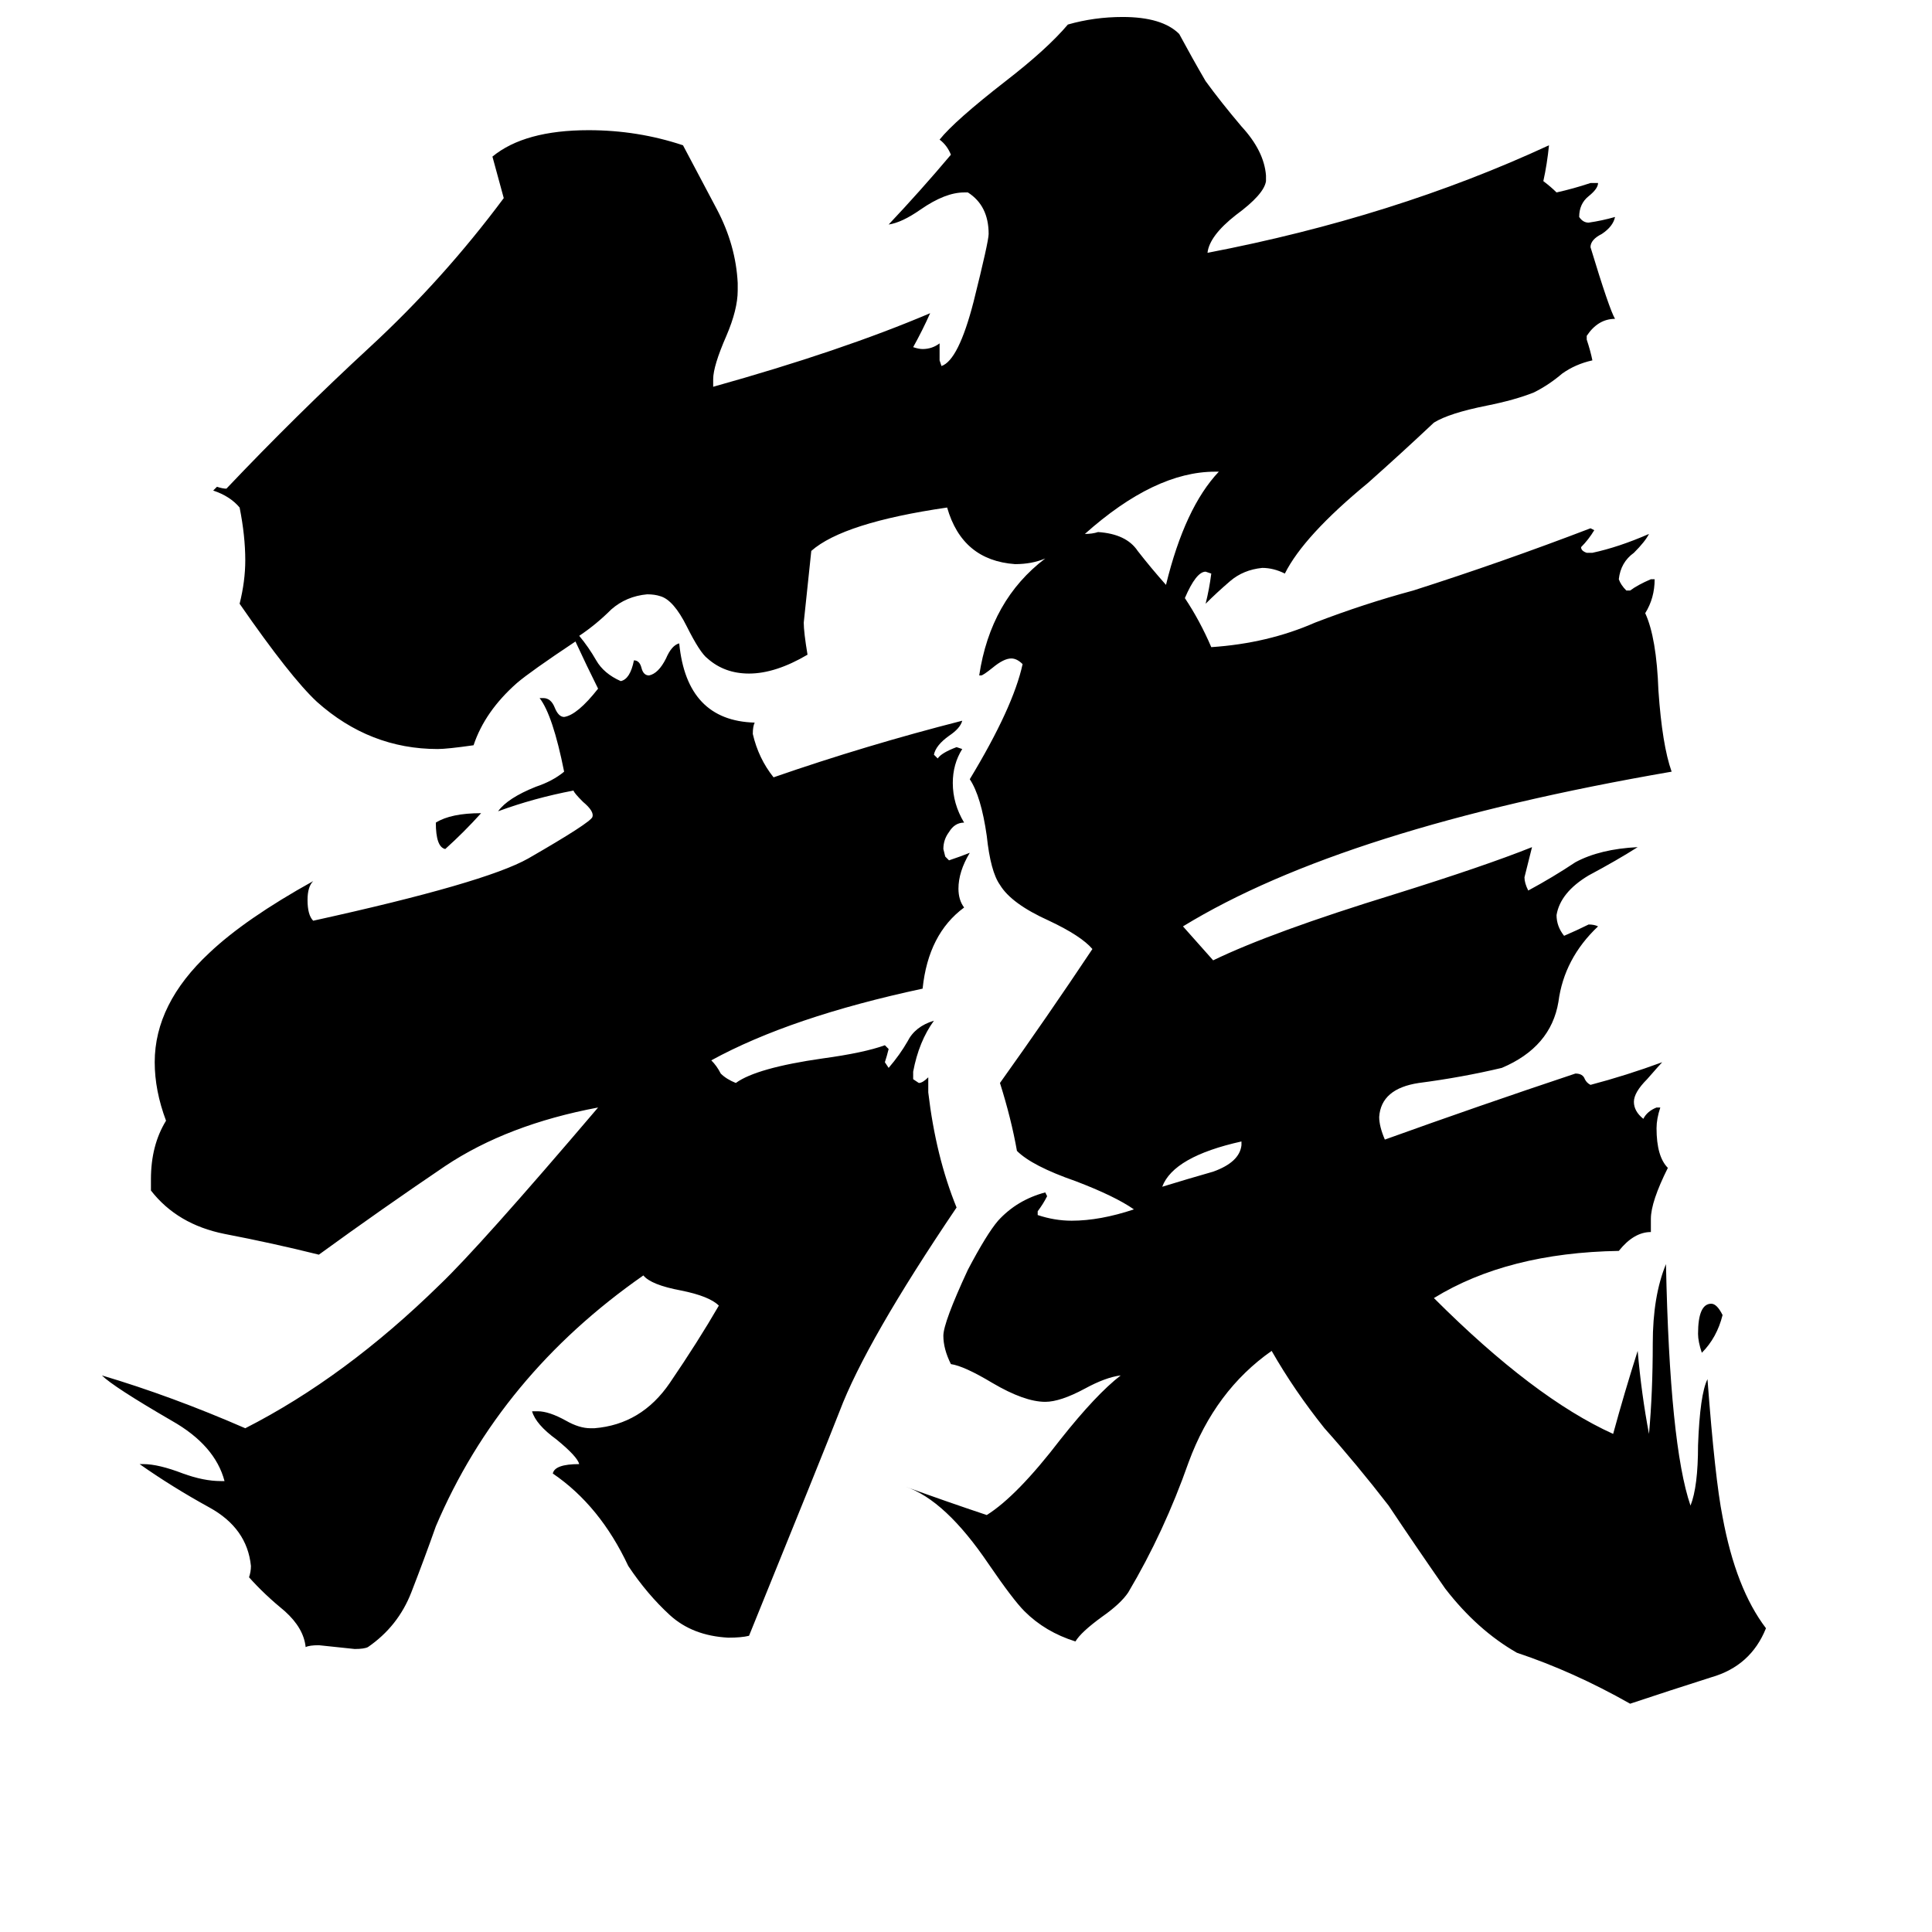<svg xmlns="http://www.w3.org/2000/svg" viewBox="0 -800 1024 1024">
	<path fill="#000000" d="M913 -103Q910 -91 902 -83Q900 -89 900 -93Q900 -109 907 -109Q910 -109 913 -103ZM255 -369Q246 -359 236 -350Q231 -351 231 -364Q239 -369 255 -369ZM658 -193V-195Q622 -187 616 -171Q629 -175 643 -179Q657 -184 658 -193ZM646 -550H644Q612 -550 575 -517Q579 -517 582 -518Q597 -517 603 -508Q610 -499 618 -490Q628 -531 646 -550ZM875 -154V-147Q866 -147 858 -137Q799 -136 760 -112Q813 -59 855 -40Q861 -62 868 -84Q870 -61 874 -40Q876 -62 876 -88Q876 -113 883 -130Q885 -34 896 -2Q900 -12 900 -34Q901 -61 905 -69Q909 -16 913 4Q920 42 936 63Q928 83 907 89Q885 96 864 103Q834 86 804 76Q783 64 766 42Q750 19 736 -2Q719 -24 702 -43Q686 -63 674 -84Q644 -63 630 -25Q617 12 598 44Q594 50 584 57Q573 65 570 70Q554 65 543 54Q537 48 524 29Q501 -5 480 -12Q502 -4 523 3Q539 -7 562 -37Q581 -61 594 -71Q586 -70 575 -64Q562 -57 554 -57Q543 -57 526 -67Q511 -76 504 -77Q500 -85 500 -92Q500 -99 513 -127Q523 -146 529 -153Q539 -164 554 -168L555 -166Q553 -162 550 -158V-156Q559 -153 568 -153Q583 -153 601 -159Q591 -166 570 -174Q547 -182 539 -190Q536 -207 530 -226Q555 -261 579 -297Q573 -304 556 -312Q536 -321 530 -331Q525 -338 523 -357Q520 -378 514 -387Q537 -425 542 -448Q539 -451 536 -451Q532 -451 526 -446Q521 -442 520 -442H519Q525 -482 554 -504Q547 -501 538 -501Q510 -503 502 -531Q447 -523 430 -508Q428 -489 426 -470Q426 -465 428 -453Q411 -443 397 -443Q384 -443 375 -451Q371 -454 364 -468Q357 -482 350 -484Q347 -485 343 -485Q332 -484 324 -477Q316 -469 307 -463Q312 -457 316 -450Q320 -443 329 -439Q334 -440 336 -450Q339 -450 340 -446Q341 -442 344 -442Q349 -443 353 -451Q356 -458 360 -459Q364 -418 400 -417Q399 -415 399 -411Q402 -398 410 -388Q459 -405 510 -418Q509 -414 503 -410Q496 -405 495 -400L497 -398Q499 -401 507 -404L510 -403Q505 -395 505 -385Q505 -374 511 -364Q506 -364 503 -359Q500 -355 500 -350L501 -346L503 -344Q509 -346 514 -348Q508 -338 508 -329Q508 -323 511 -319Q492 -305 489 -276Q419 -261 377 -238Q380 -235 382 -231Q385 -228 390 -226Q401 -234 436 -239Q458 -242 469 -246L471 -244Q470 -240 469 -237L471 -234Q477 -241 481 -248Q485 -256 495 -259Q487 -248 484 -232V-228L487 -226Q489 -226 492 -229V-221Q496 -187 507 -160Q459 -89 445 -52Q436 -29 397 67Q393 68 386 68Q367 67 355 56Q343 45 333 30Q318 -2 293 -19Q294 -24 307 -24Q306 -28 295 -37Q284 -45 282 -52H285Q291 -52 300 -47Q307 -43 313 -43H315Q340 -45 355 -67Q370 -89 381 -108Q376 -113 361 -116Q345 -119 341 -124Q265 -71 231 9Q225 26 218 44Q211 62 195 73Q193 74 188 74Q179 73 169 72Q164 72 162 73Q161 63 151 54Q140 45 132 36Q133 33 133 30Q131 10 111 -1Q91 -12 74 -24H76Q84 -24 97 -19Q108 -15 117 -15H119Q114 -34 91 -47Q60 -65 54 -71Q91 -60 130 -43Q183 -70 233 -119Q254 -139 317 -213Q269 -204 236 -182Q202 -159 169 -135Q145 -141 119 -146Q94 -151 80 -169V-175Q80 -193 88 -206Q82 -222 82 -237Q82 -268 111 -295Q130 -313 166 -333Q163 -330 163 -323Q163 -315 166 -312Q257 -332 280 -345Q313 -364 314 -367Q315 -370 309 -375Q304 -380 304 -381Q283 -377 264 -370Q269 -377 284 -383Q293 -386 299 -391Q293 -421 286 -430H288Q292 -430 294 -425Q296 -420 299 -420Q306 -421 317 -435Q311 -447 305 -460Q281 -444 274 -438Q257 -423 251 -405Q237 -403 232 -403Q196 -403 168 -428Q154 -441 127 -480Q130 -492 130 -503Q130 -516 127 -531Q122 -537 113 -540L115 -542Q118 -541 120 -541Q157 -580 196 -616Q235 -652 267 -695Q264 -706 261 -717Q278 -731 312 -731Q338 -731 362 -723Q370 -708 380 -689Q390 -670 391 -650V-646Q391 -636 385 -622Q378 -606 378 -599V-595Q446 -614 493 -634Q489 -625 484 -616Q487 -615 489 -615Q494 -615 498 -618V-609L499 -606Q508 -609 516 -640Q524 -672 524 -676Q524 -691 513 -698H511Q501 -698 488 -689Q478 -682 471 -681Q488 -699 504 -718Q502 -723 498 -726Q506 -736 533 -757Q555 -774 566 -787Q580 -791 595 -791Q616 -791 625 -782Q632 -769 639 -757Q647 -746 658 -733Q670 -720 671 -707V-704Q670 -697 655 -686Q641 -675 640 -666Q739 -685 821 -723Q820 -713 818 -704Q822 -701 825 -698Q834 -700 843 -703H847Q847 -700 842 -696Q837 -692 837 -685Q839 -682 842 -682Q849 -683 856 -685Q855 -680 849 -676Q843 -673 843 -669Q853 -636 856 -631Q847 -631 841 -622V-620Q843 -614 844 -609Q835 -607 828 -602Q821 -596 813 -592Q803 -588 788 -585Q768 -581 760 -576Q743 -560 725 -544Q691 -516 681 -496Q675 -499 669 -499Q659 -498 652 -492Q645 -486 639 -480Q641 -488 642 -496L639 -497Q634 -497 628 -483Q636 -471 642 -457Q672 -459 697 -470Q723 -480 749 -487Q796 -502 843 -520L845 -519Q842 -514 838 -510Q838 -508 841 -507H844Q858 -510 874 -517Q872 -513 866 -507Q859 -502 858 -493Q859 -490 862 -487H864Q868 -490 875 -493H877Q877 -483 872 -475Q878 -462 879 -434Q881 -405 886 -391Q712 -361 627 -309Q635 -300 643 -291Q674 -306 739 -326Q787 -341 812 -351Q810 -343 808 -335Q808 -332 810 -328Q823 -335 835 -343Q848 -350 868 -351Q857 -344 842 -336Q827 -327 825 -315Q825 -309 829 -304Q836 -307 842 -310Q845 -310 847 -309Q829 -292 826 -269Q822 -245 796 -234Q775 -229 752 -226Q732 -223 731 -208Q731 -203 734 -196Q784 -214 835 -231Q839 -231 840 -228Q841 -226 843 -225Q862 -230 881 -237Q880 -236 873 -228Q866 -221 866 -216Q866 -211 871 -207Q873 -211 878 -213H880Q878 -207 878 -202Q878 -187 884 -181Q875 -163 875 -154Z"/>
</svg>